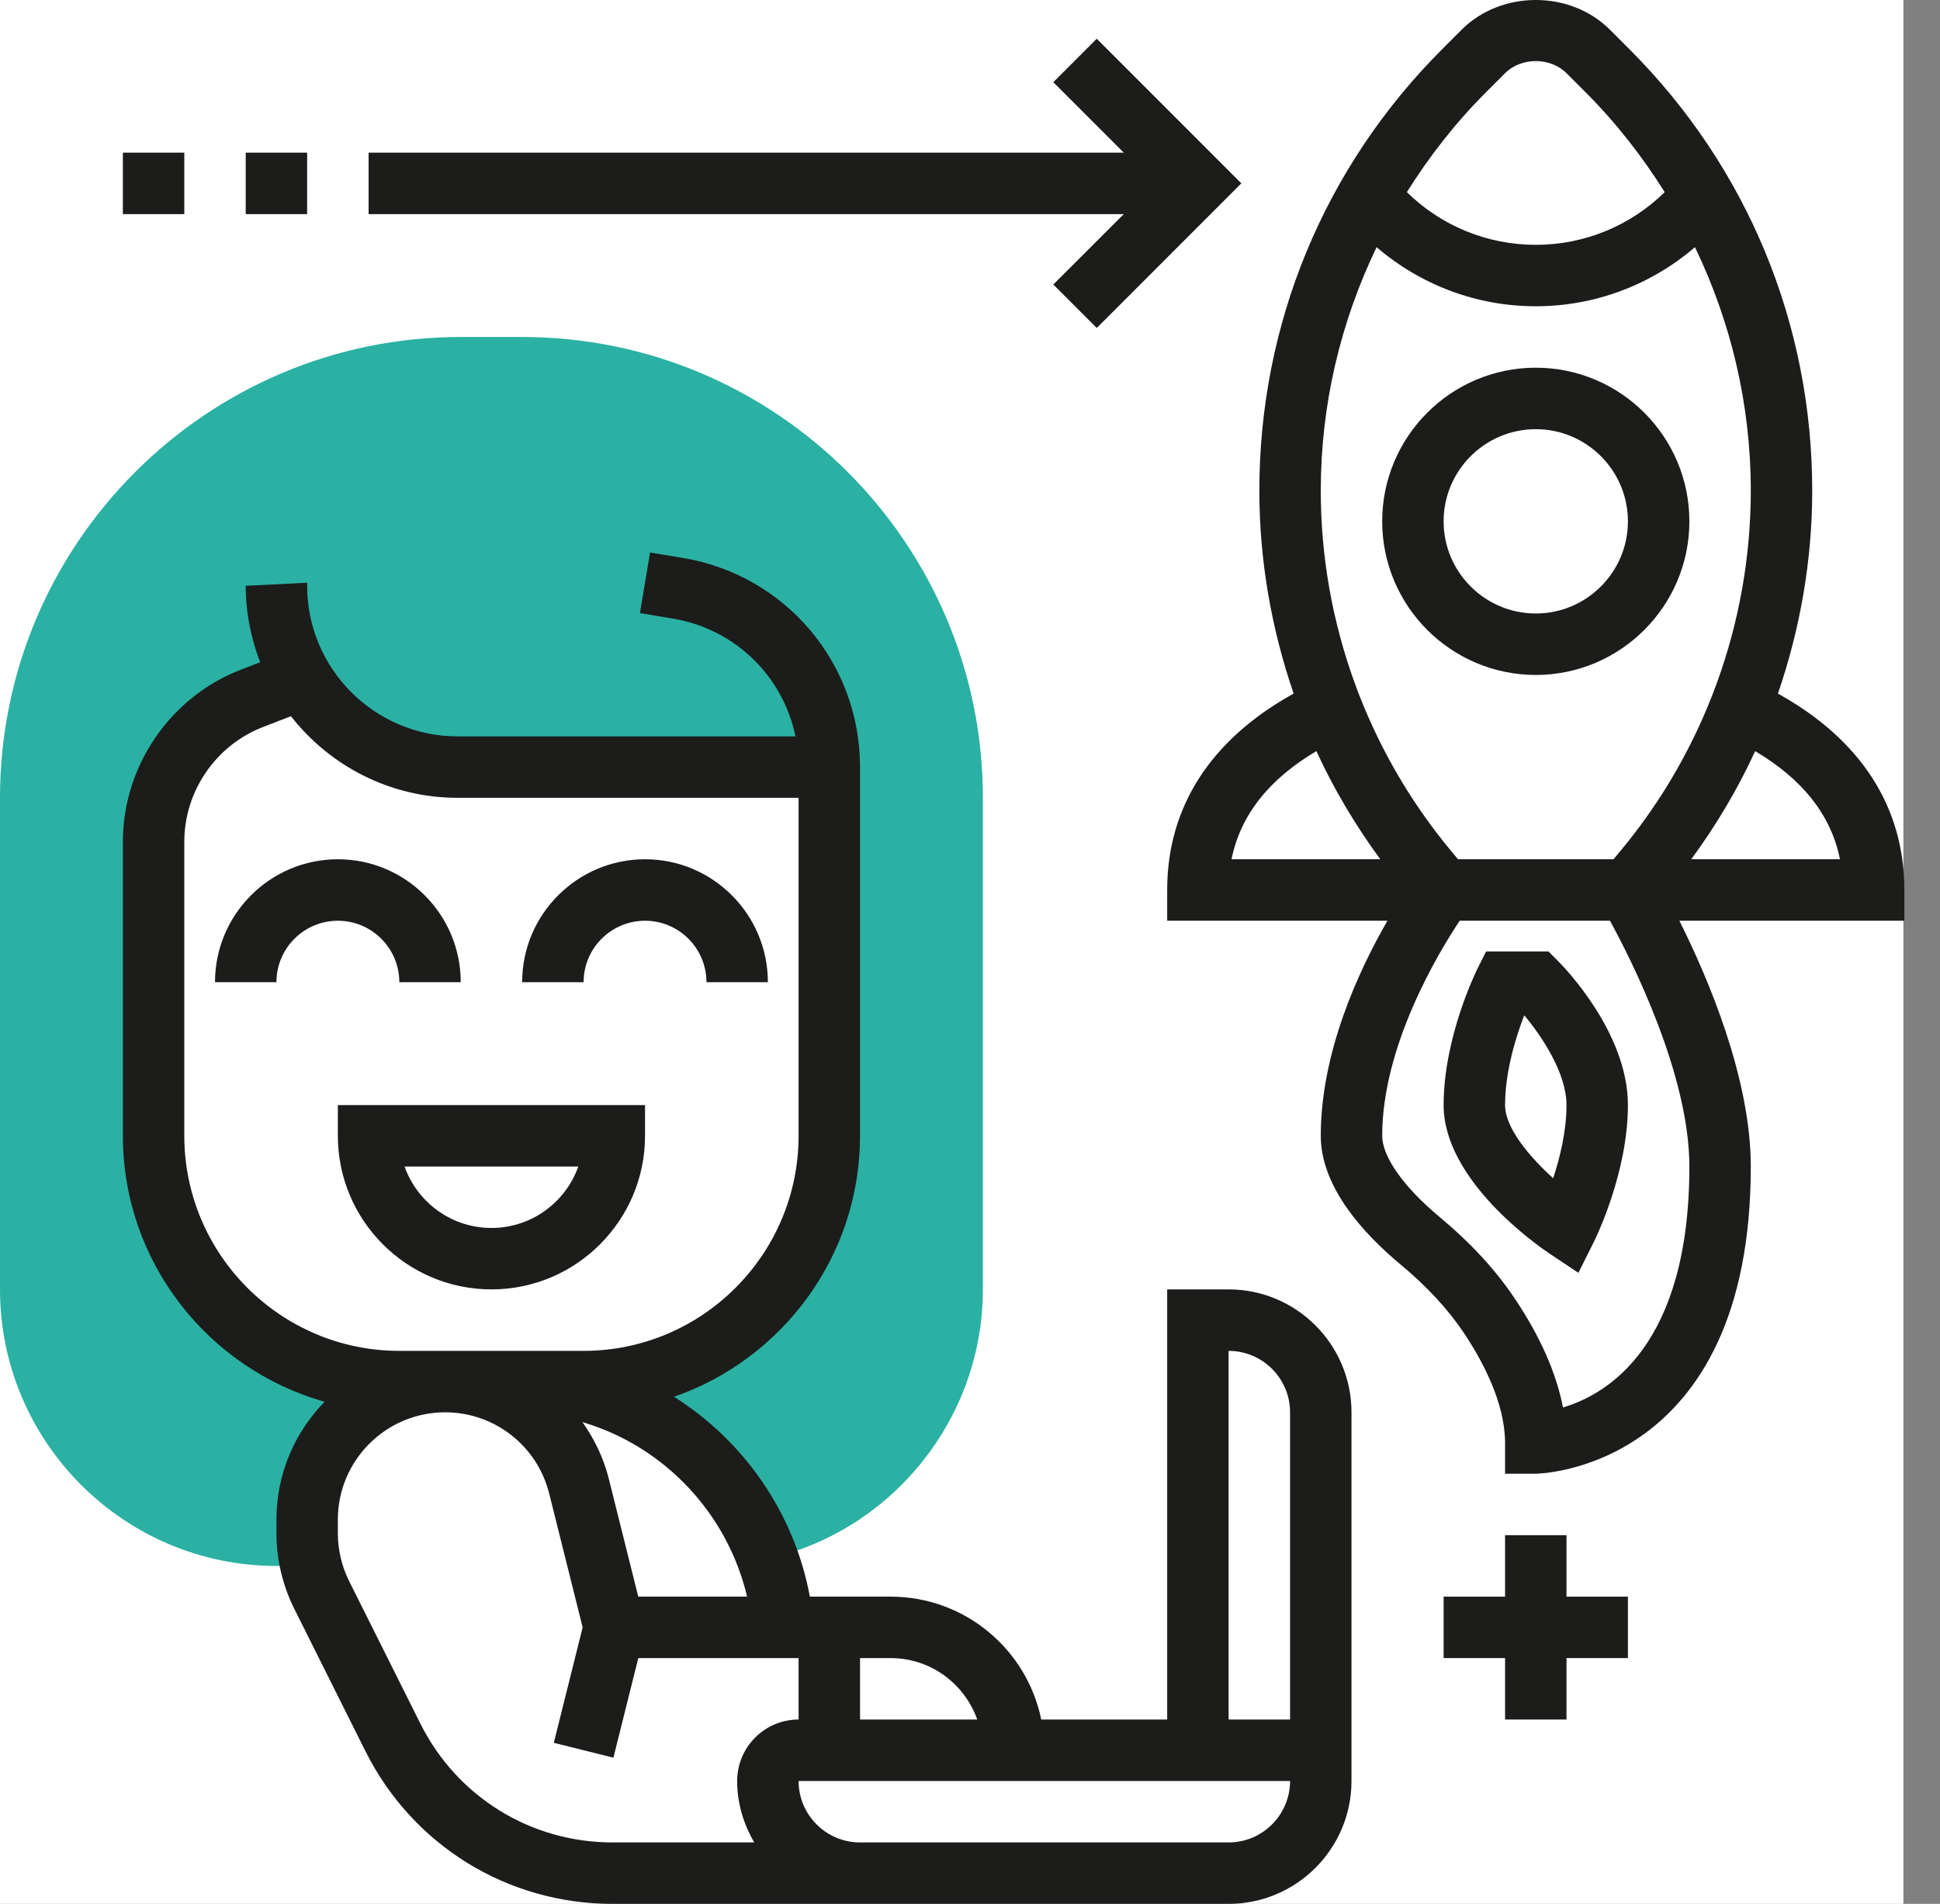 <svg width="53" height="52" viewBox="0 0 53 52" fill="none" xmlns="http://www.w3.org/2000/svg">
<rect x="0" y="0" width="53" height="52" fill="#808080" stroke="none"/>
<rect width="52" height="52" fill="white"/>
<path d="M8.391 41.879V41.504C8.391 39.422 10.079 37.735 12.161 37.735H10.909C7.201 37.735 4.196 34.729 4.196 31.021V22.988C4.196 21.255 5.261 19.701 6.878 19.076L8.255 18.544C9.12 19.986 10.7 20.952 12.505 20.952H22.657L22.656 31.022C22.656 34.729 19.65 37.735 15.943 37.735H14.075C14.758 37.735 15.438 37.83 16.094 38.017C18.395 38.675 20.174 40.401 20.968 42.58C24.385 41.807 26.852 38.738 26.852 35.217V21.791C26.852 14.851 21.206 9.204 14.265 9.204H12.587C5.647 9.204 0 14.851 0 21.791V35.217C0 39.382 3.388 42.77 7.552 42.77H8.396L8.499 42.769C8.428 42.477 8.391 42.18 8.391 41.879Z" fill="#2AB1A3"/>
<path d="M33.565 35.217H31.887V46.965H28.446C28.056 45.053 26.361 43.609 24.335 43.609H22.125C21.706 41.341 20.336 39.361 18.414 38.15C21.367 37.123 23.495 34.319 23.496 31.022V21.791V20.952C23.496 18.109 21.46 15.707 18.656 15.239L17.759 15.09L17.483 16.745L18.38 16.895C20.089 17.179 21.395 18.476 21.732 20.113H12.505C10.237 20.113 8.391 18.268 8.391 15.999V15.917L6.713 15.999C6.713 16.736 6.857 17.439 7.108 18.087L6.575 18.293C4.65 19.037 3.357 20.924 3.357 22.989V31.021C3.357 34.477 5.694 37.392 8.869 38.286C8.056 39.117 7.552 40.252 7.552 41.504V41.879C7.552 42.592 7.721 43.303 8.039 43.94L9.981 47.825C11.269 50.4 13.857 52 16.736 52H23.496H24.335H33.565C35.416 52 36.922 50.495 36.922 48.644V46.965V38.574C36.922 36.722 35.416 35.217 33.565 35.217ZM26.698 46.965H23.496V45.287H24.335C25.427 45.287 26.351 45.99 26.698 46.965ZM20.41 43.609H17.437L16.632 40.387C16.489 39.817 16.236 39.3 15.912 38.842C18.166 39.506 19.881 41.357 20.41 43.609ZM5.035 31.021V22.989C5.035 21.612 5.897 20.355 7.181 19.859L7.948 19.562C9.01 20.917 10.655 21.791 12.506 21.791H21.817V31.022C21.817 34.26 19.182 36.896 15.944 36.896H14.075H12.805H10.909C7.67 36.896 5.035 34.26 5.035 31.021ZM11.483 47.074L9.54 43.189C9.337 42.785 9.23 42.331 9.23 41.879V41.504C9.23 39.888 10.544 38.574 12.161 38.574C13.508 38.574 14.677 39.487 15.004 40.794L15.918 44.448L15.13 47.601L16.758 48.007L17.438 45.287H21.817V46.965C20.892 46.965 20.139 47.718 20.139 48.644C20.139 49.258 20.317 49.826 20.606 50.322H16.736C14.497 50.322 12.484 49.077 11.483 47.074ZM33.565 50.322H24.335H23.496C22.57 50.322 21.817 49.569 21.817 48.644H31.887H35.244C35.244 49.568 34.491 50.322 33.565 50.322ZM33.565 46.965V36.896C34.491 36.896 35.244 37.648 35.244 38.574V46.965H33.565Z" fill="#1C1C1B"/>
<path d="M17.622 31.022V30.183H9.23V31.022C9.23 33.335 11.113 35.217 13.426 35.217C15.74 35.217 17.622 33.334 17.622 31.022ZM11.052 31.861H15.799C15.453 32.837 14.52 33.539 13.425 33.539C12.331 33.539 11.399 32.837 11.052 31.861Z" fill="#1C1C1B"/>
<path d="M10.909 26.826H12.587C12.587 24.975 11.082 23.469 9.23 23.469C7.379 23.469 5.874 24.975 5.874 26.826H7.552C7.552 25.9 8.305 25.148 9.23 25.148C10.156 25.148 10.909 25.9 10.909 26.826Z" fill="#1C1C1B"/>
<path d="M17.622 25.148C18.547 25.148 19.3 25.9 19.3 26.826H20.978C20.978 24.975 19.473 23.469 17.622 23.469C15.771 23.469 14.265 24.975 14.265 26.826H15.944C15.944 25.9 16.696 25.148 17.622 25.148Z" fill="#1C1C1B"/>
<path d="M52.026 24.308C52.026 22.03 50.828 20.193 48.572 18.944C49.181 17.171 49.509 15.3 49.509 13.402C49.509 8.847 47.735 4.564 44.514 1.343L43.983 0.812C42.901 -0.271 41.013 -0.271 39.931 0.812L39.4 1.343C36.178 4.564 34.405 8.847 34.405 13.402C34.405 15.3 34.733 17.171 35.342 18.943C33.085 20.192 31.887 22.03 31.887 24.308V25.148H37.904C37.117 26.513 36.083 28.742 36.083 31.022C36.083 32.426 37.261 33.702 38.249 34.525C38.989 35.141 39.559 35.758 39.995 36.409C40.507 37.176 41.118 38.32 41.118 39.413V40.252H41.957C42.016 40.252 47.831 40.156 47.831 31.861C47.831 29.448 46.662 26.711 45.88 25.148H52.026V24.308ZM40.587 2.53L41.118 1.999C41.559 1.558 42.355 1.558 42.796 1.999L43.327 2.53C44.158 3.361 44.868 4.277 45.479 5.248C44.541 6.168 43.285 6.687 41.957 6.687C40.628 6.687 39.373 6.168 38.435 5.248C39.045 4.277 39.756 3.361 40.587 2.53ZM37.608 6.751C38.812 7.783 40.341 8.365 41.957 8.365C43.572 8.365 45.101 7.783 46.306 6.751C47.294 8.803 47.831 11.059 47.831 13.402C47.831 16.992 46.565 20.488 44.267 23.245L44.081 23.468H39.832L39.646 23.245C37.348 20.488 36.083 16.992 36.083 13.402C36.083 11.059 36.62 8.803 37.608 6.751ZM35.963 20.515C36.44 21.554 37.029 22.54 37.708 23.468H33.645C33.886 22.269 34.666 21.281 35.963 20.515ZM42.7 38.441C42.518 37.502 42.08 36.508 41.389 35.476C40.864 34.689 40.188 33.956 39.324 33.235C38.345 32.42 37.761 31.592 37.761 31.022C37.761 28.57 39.285 26.04 39.878 25.148H43.984C44.585 26.247 46.153 29.358 46.153 31.861C46.153 36.76 43.908 38.085 42.7 38.441ZM46.205 23.469C46.884 22.541 47.474 21.554 47.95 20.516C49.247 21.282 50.028 22.269 50.267 23.469H46.205Z" fill="#1C1C1B"/>
<path d="M46.153 14.239C46.153 11.925 44.27 10.043 41.957 10.043C39.643 10.043 37.761 11.925 37.761 14.239C37.761 16.552 39.643 18.435 41.957 18.435C44.27 18.435 46.153 16.552 46.153 14.239ZM39.439 14.239C39.439 12.851 40.569 11.722 41.957 11.722C43.345 11.722 44.474 12.851 44.474 14.239C44.474 15.627 43.345 16.756 41.957 16.756C40.569 16.756 39.439 15.627 39.439 14.239Z" fill="#1C1C1B"/>
<path d="M42.304 25.987H40.599L40.367 26.451C40.33 26.526 39.439 28.327 39.439 30.183C39.439 32.25 42.035 34.04 42.33 34.237L43.121 34.764L43.546 33.914C43.584 33.838 44.474 32.037 44.474 30.183C44.474 28.213 42.747 26.429 42.55 26.233L42.304 25.987ZM42.432 32.182C41.786 31.596 41.118 30.809 41.118 30.183C41.118 29.255 41.421 28.301 41.642 27.73C42.113 28.293 42.796 29.303 42.796 30.183C42.796 30.895 42.616 31.624 42.432 32.182Z" fill="#1C1C1B"/>
<path d="M42.796 41.93H41.118V43.609H39.439V45.287H41.118V46.965H42.796V45.287H44.474V43.609H42.796V41.93Z" fill="#1C1C1B"/>
<path d="M28.776 7.771L29.963 8.958L33.913 5.008L29.963 1.058L28.776 2.245L30.701 4.169H10.07V5.848H30.701L28.776 7.771Z" fill="#1C1C1B"/>
<path d="M3.357 4.169H5.035V5.848H3.357V4.169Z" fill="#1C1C1B"/>
<path d="M6.713 4.169H8.391V5.848H6.713V4.169Z" fill="#1C1C1B"/>
</svg>
